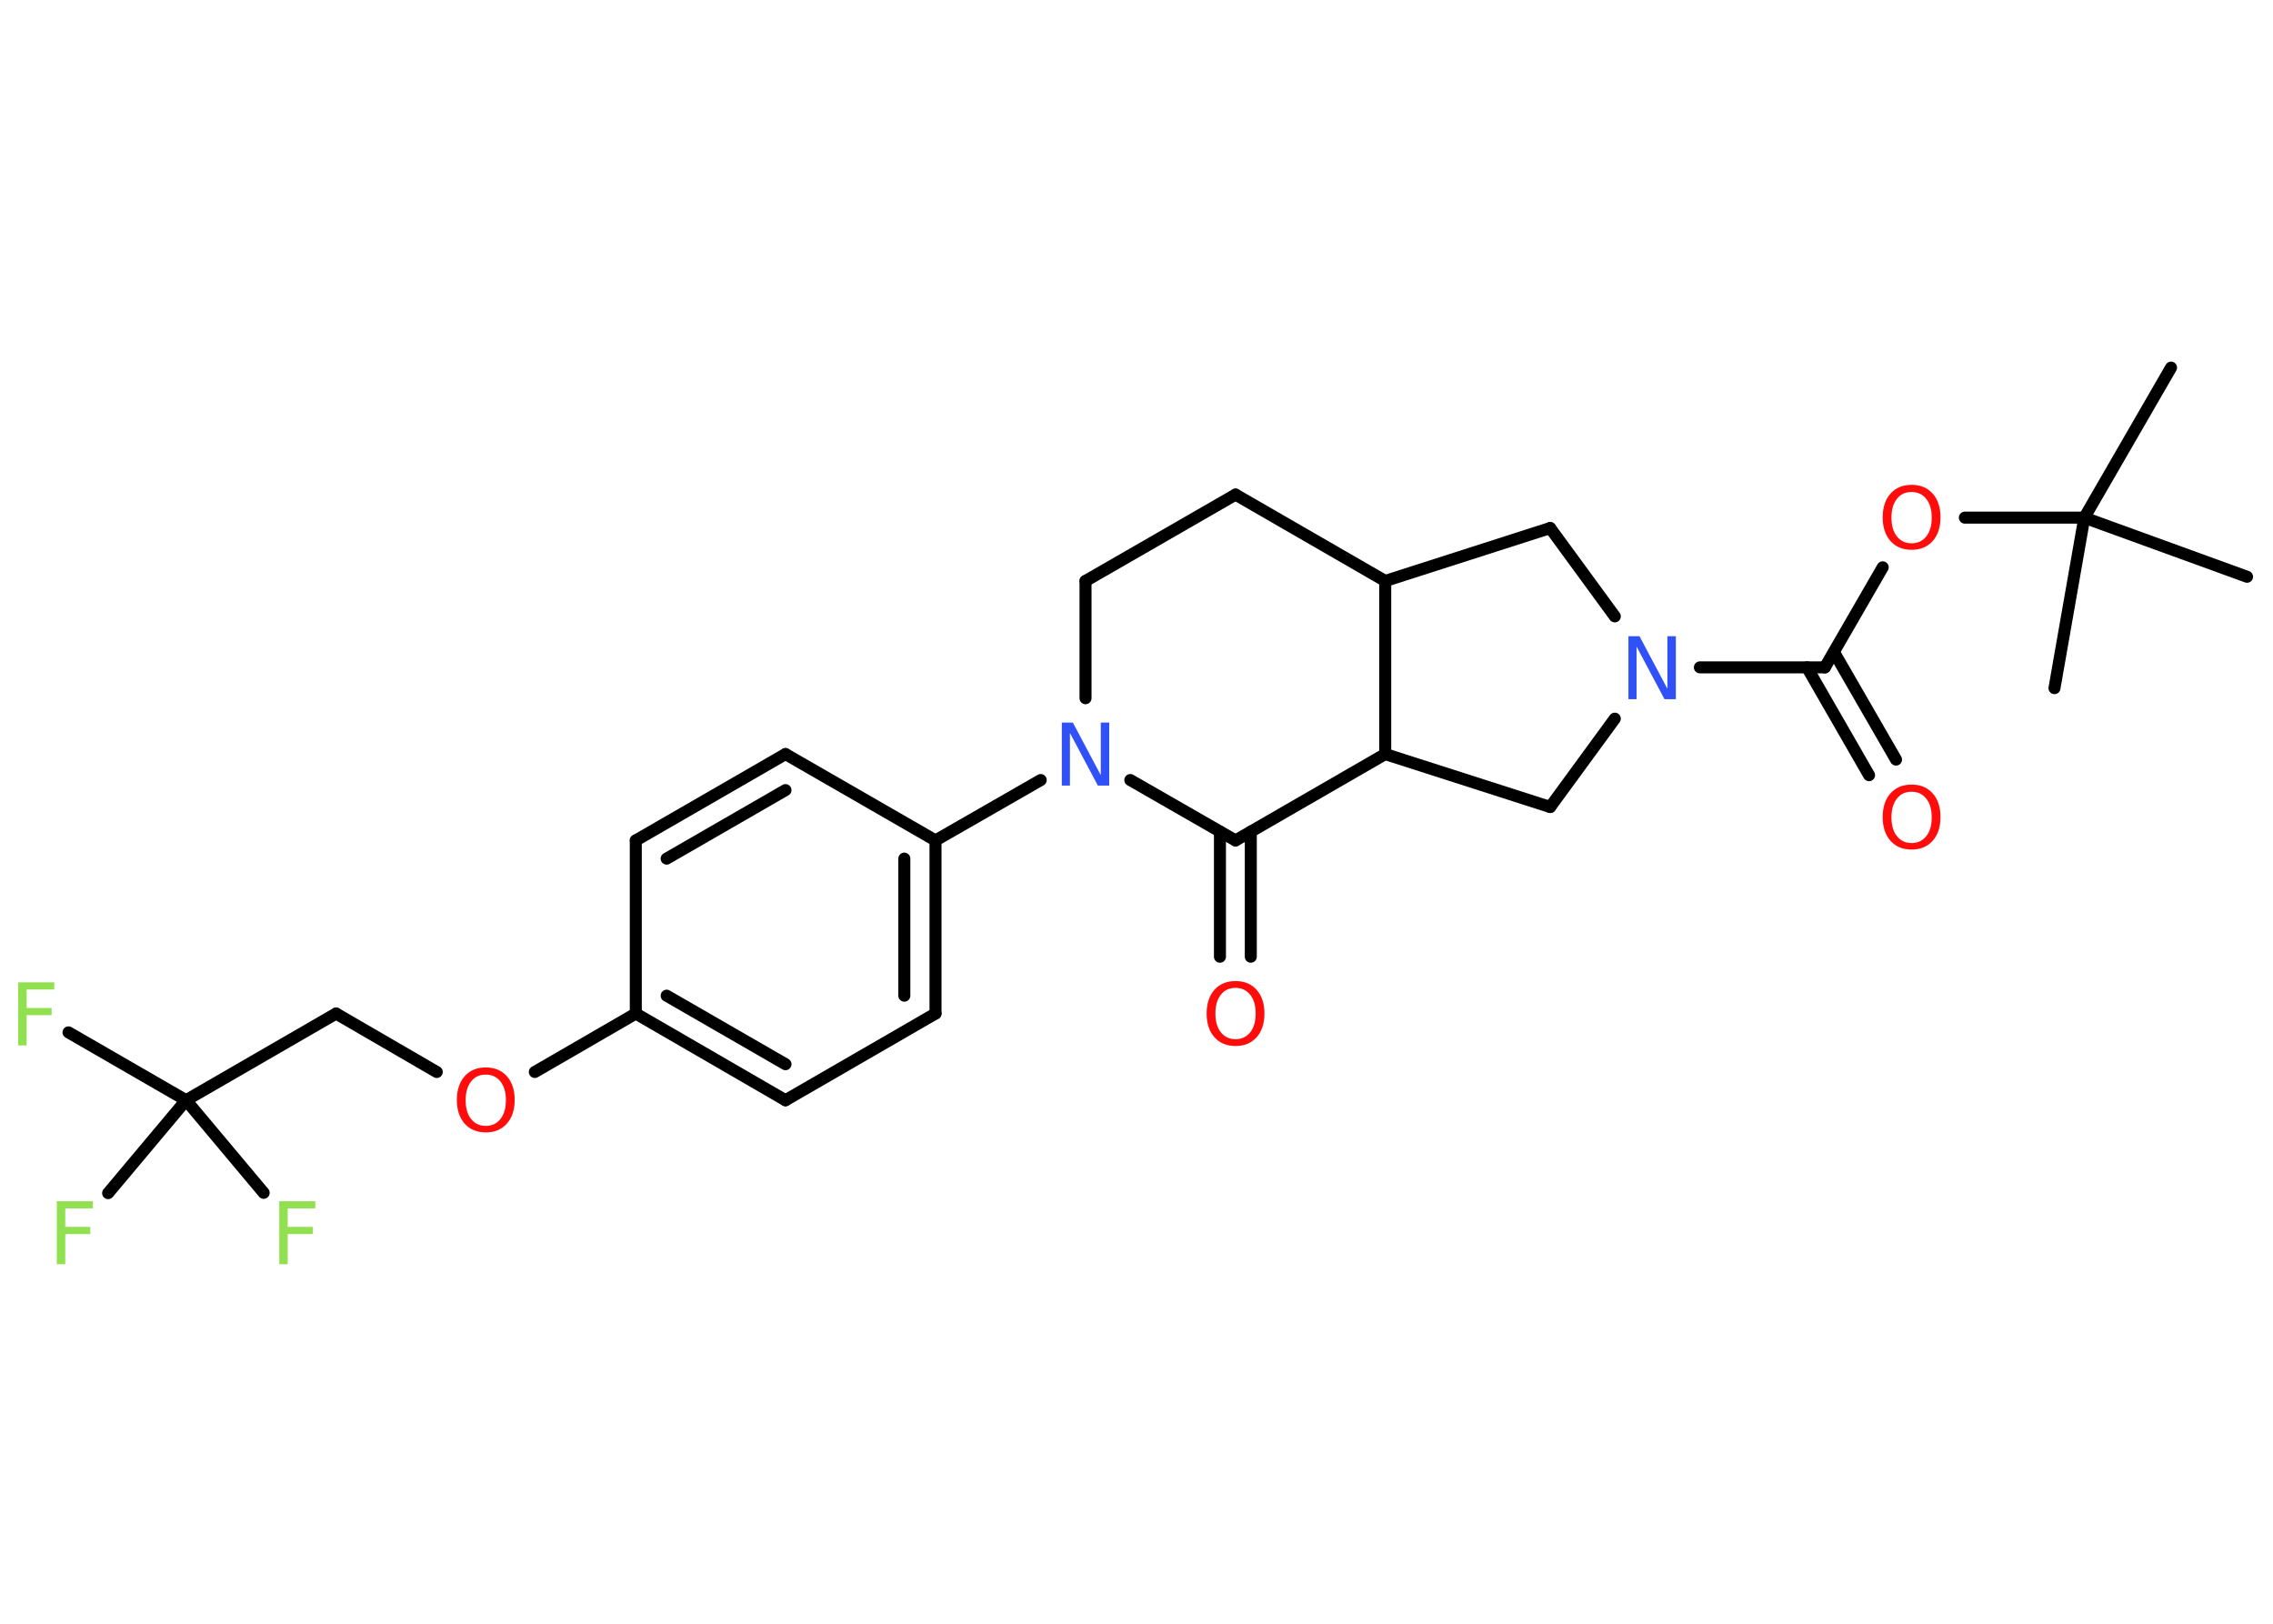 <?xml version='1.0' encoding='UTF-8'?>
<!DOCTYPE svg PUBLIC "-//W3C//DTD SVG 1.1//EN" "http://www.w3.org/Graphics/SVG/1.1/DTD/svg11.dtd">
<svg version='1.2' xmlns='http://www.w3.org/2000/svg' xmlns:xlink='http://www.w3.org/1999/xlink' width='70.0mm' height='50.0mm' viewBox='0 0 70.0 50.0'>
  <desc>Generated by the Chemistry Development Kit (http://github.com/cdk)</desc>
  <g stroke-linecap='round' stroke-linejoin='round' stroke='#000000' stroke-width='.37' fill='#FF0D0D'>
    <rect x='.0' y='.0' width='70.0' height='50.0' fill='#FFFFFF' stroke='none'/>
    <g id='mol1' class='mol'>
      <line id='mol1bnd1' class='bond' x1='66.86' y1='11.32' x2='64.19' y2='15.94'/>
      <line id='mol1bnd2' class='bond' x1='64.19' y1='15.94' x2='63.27' y2='21.19'/>
      <line id='mol1bnd3' class='bond' x1='64.19' y1='15.94' x2='69.2' y2='17.76'/>
      <line id='mol1bnd4' class='bond' x1='64.19' y1='15.94' x2='60.51' y2='15.94'/>
      <line id='mol1bnd5' class='bond' x1='57.98' y1='17.47' x2='56.2' y2='20.55'/>
      <g id='mol1bnd6' class='bond'>
        <line x1='56.48' y1='20.08' x2='58.39' y2='23.39'/>
        <line x1='55.65' y1='20.55' x2='57.56' y2='23.87'/>
      </g>
      <line id='mol1bnd7' class='bond' x1='56.2' y1='20.55' x2='52.35' y2='20.55'/>
      <line id='mol1bnd8' class='bond' x1='49.73' y1='18.98' x2='47.74' y2='16.26'/>
      <line id='mol1bnd9' class='bond' x1='47.74' y1='16.26' x2='42.66' y2='17.89'/>
      <line id='mol1bnd10' class='bond' x1='42.66' y1='17.89' x2='38.05' y2='15.23'/>
      <line id='mol1bnd11' class='bond' x1='38.05' y1='15.23' x2='33.43' y2='17.89'/>
      <line id='mol1bnd12' class='bond' x1='33.43' y1='17.89' x2='33.43' y2='21.5'/>
      <line id='mol1bnd13' class='bond' x1='32.05' y1='24.02' x2='28.81' y2='25.88'/>
      <g id='mol1bnd14' class='bond'>
        <line x1='28.81' y1='31.21' x2='28.81' y2='25.88'/>
        <line x1='27.85' y1='30.66' x2='27.85' y2='26.44'/>
      </g>
      <line id='mol1bnd15' class='bond' x1='28.81' y1='31.21' x2='24.19' y2='33.88'/>
      <g id='mol1bnd16' class='bond'>
        <line x1='19.58' y1='31.21' x2='24.19' y2='33.88'/>
        <line x1='20.53' y1='30.66' x2='24.19' y2='32.77'/>
      </g>
      <line id='mol1bnd17' class='bond' x1='19.58' y1='31.21' x2='16.47' y2='33.01'/>
      <line id='mol1bnd18' class='bond' x1='13.45' y1='33.01' x2='10.35' y2='31.21'/>
      <line id='mol1bnd19' class='bond' x1='10.35' y1='31.21' x2='5.73' y2='33.88'/>
      <line id='mol1bnd20' class='bond' x1='5.73' y1='33.88' x2='2.11' y2='31.79'/>
      <line id='mol1bnd21' class='bond' x1='5.73' y1='33.88' x2='3.33' y2='36.74'/>
      <line id='mol1bnd22' class='bond' x1='5.73' y1='33.88' x2='8.12' y2='36.73'/>
      <line id='mol1bnd23' class='bond' x1='19.58' y1='31.21' x2='19.58' y2='25.88'/>
      <g id='mol1bnd24' class='bond'>
        <line x1='24.19' y1='23.22' x2='19.58' y2='25.88'/>
        <line x1='24.19' y1='24.33' x2='20.53' y2='26.44'/>
      </g>
      <line id='mol1bnd25' class='bond' x1='28.81' y1='25.88' x2='24.19' y2='23.22'/>
      <line id='mol1bnd26' class='bond' x1='34.81' y1='24.02' x2='38.05' y2='25.88'/>
      <g id='mol1bnd27' class='bond'>
        <line x1='38.52' y1='25.61' x2='38.52' y2='29.46'/>
        <line x1='37.57' y1='25.61' x2='37.57' y2='29.46'/>
      </g>
      <line id='mol1bnd28' class='bond' x1='38.05' y1='25.88' x2='42.66' y2='23.22'/>
      <line id='mol1bnd29' class='bond' x1='42.66' y1='17.89' x2='42.66' y2='23.22'/>
      <line id='mol1bnd30' class='bond' x1='42.66' y1='23.22' x2='47.74' y2='24.85'/>
      <line id='mol1bnd31' class='bond' x1='49.73' y1='22.13' x2='47.74' y2='24.85'/>
      <path id='mol1atm5' class='atom' d='M58.87 15.15q-.29 .0 -.45 .21q-.17 .21 -.17 .58q.0 .37 .17 .58q.17 .21 .45 .21q.28 .0 .45 -.21q.17 -.21 .17 -.58q.0 -.37 -.17 -.58q-.17 -.21 -.45 -.21zM58.87 14.93q.41 .0 .65 .27q.24 .27 .24 .73q.0 .46 -.24 .73q-.24 .27 -.65 .27q-.41 .0 -.65 -.27q-.24 -.27 -.24 -.73q.0 -.46 .24 -.73q.24 -.27 .65 -.27z' stroke='none'/>
      <path id='mol1atm7' class='atom' d='M58.87 24.38q-.29 .0 -.45 .21q-.17 .21 -.17 .58q.0 .37 .17 .58q.17 .21 .45 .21q.28 .0 .45 -.21q.17 -.21 .17 -.58q.0 -.37 -.17 -.58q-.17 -.21 -.45 -.21zM58.87 24.16q.41 .0 .65 .27q.24 .27 .24 .73q.0 .46 -.24 .73q-.24 .27 -.65 .27q-.41 .0 -.65 -.27q-.24 -.27 -.24 -.73q.0 -.46 .24 -.73q.24 -.27 .65 -.27z' stroke='none'/>
      <path id='mol1atm8' class='atom' d='M50.14 19.59h.35l.86 1.62v-1.62h.26v1.94h-.35l-.86 -1.62v1.62h-.25v-1.94z' stroke='none' fill='#3050F8'/>
      <path id='mol1atm13' class='atom' d='M32.69 22.25h.35l.86 1.62v-1.62h.26v1.94h-.35l-.86 -1.62v1.62h-.25v-1.94z' stroke='none' fill='#3050F8'/>
      <path id='mol1atm18' class='atom' d='M14.96 33.09q-.29 .0 -.45 .21q-.17 .21 -.17 .58q.0 .37 .17 .58q.17 .21 .45 .21q.28 .0 .45 -.21q.17 -.21 .17 -.58q.0 -.37 -.17 -.58q-.17 -.21 -.45 -.21zM14.96 32.87q.41 .0 .65 .27q.24 .27 .24 .73q.0 .46 -.24 .73q-.24 .27 -.65 .27q-.41 .0 -.65 -.27q-.24 -.27 -.24 -.73q.0 -.46 .24 -.73q.24 -.27 .65 -.27z' stroke='none'/>
      <path id='mol1atm21' class='atom' d='M.56 30.25h1.11v.22h-.85v.57h.77v.22h-.77v.93h-.26v-1.94z' stroke='none' fill='#90E050'/>
      <path id='mol1atm22' class='atom' d='M1.75 36.99h1.11v.22h-.85v.57h.77v.22h-.77v.93h-.26v-1.94z' stroke='none' fill='#90E050'/>
      <path id='mol1atm23' class='atom' d='M8.6 36.99h1.11v.22h-.85v.57h.77v.22h-.77v.93h-.26v-1.94z' stroke='none' fill='#90E050'/>
      <path id='mol1atm27' class='atom' d='M38.05 30.42q-.29 .0 -.45 .21q-.17 .21 -.17 .58q.0 .37 .17 .58q.17 .21 .45 .21q.28 .0 .45 -.21q.17 -.21 .17 -.58q.0 -.37 -.17 -.58q-.17 -.21 -.45 -.21zM38.05 30.21q.41 .0 .65 .27q.24 .27 .24 .73q.0 .46 -.24 .73q-.24 .27 -.65 .27q-.41 .0 -.65 -.27q-.24 -.27 -.24 -.73q.0 -.46 .24 -.73q.24 -.27 .65 -.27z' stroke='none'/>
    </g>
  </g>
</svg>
